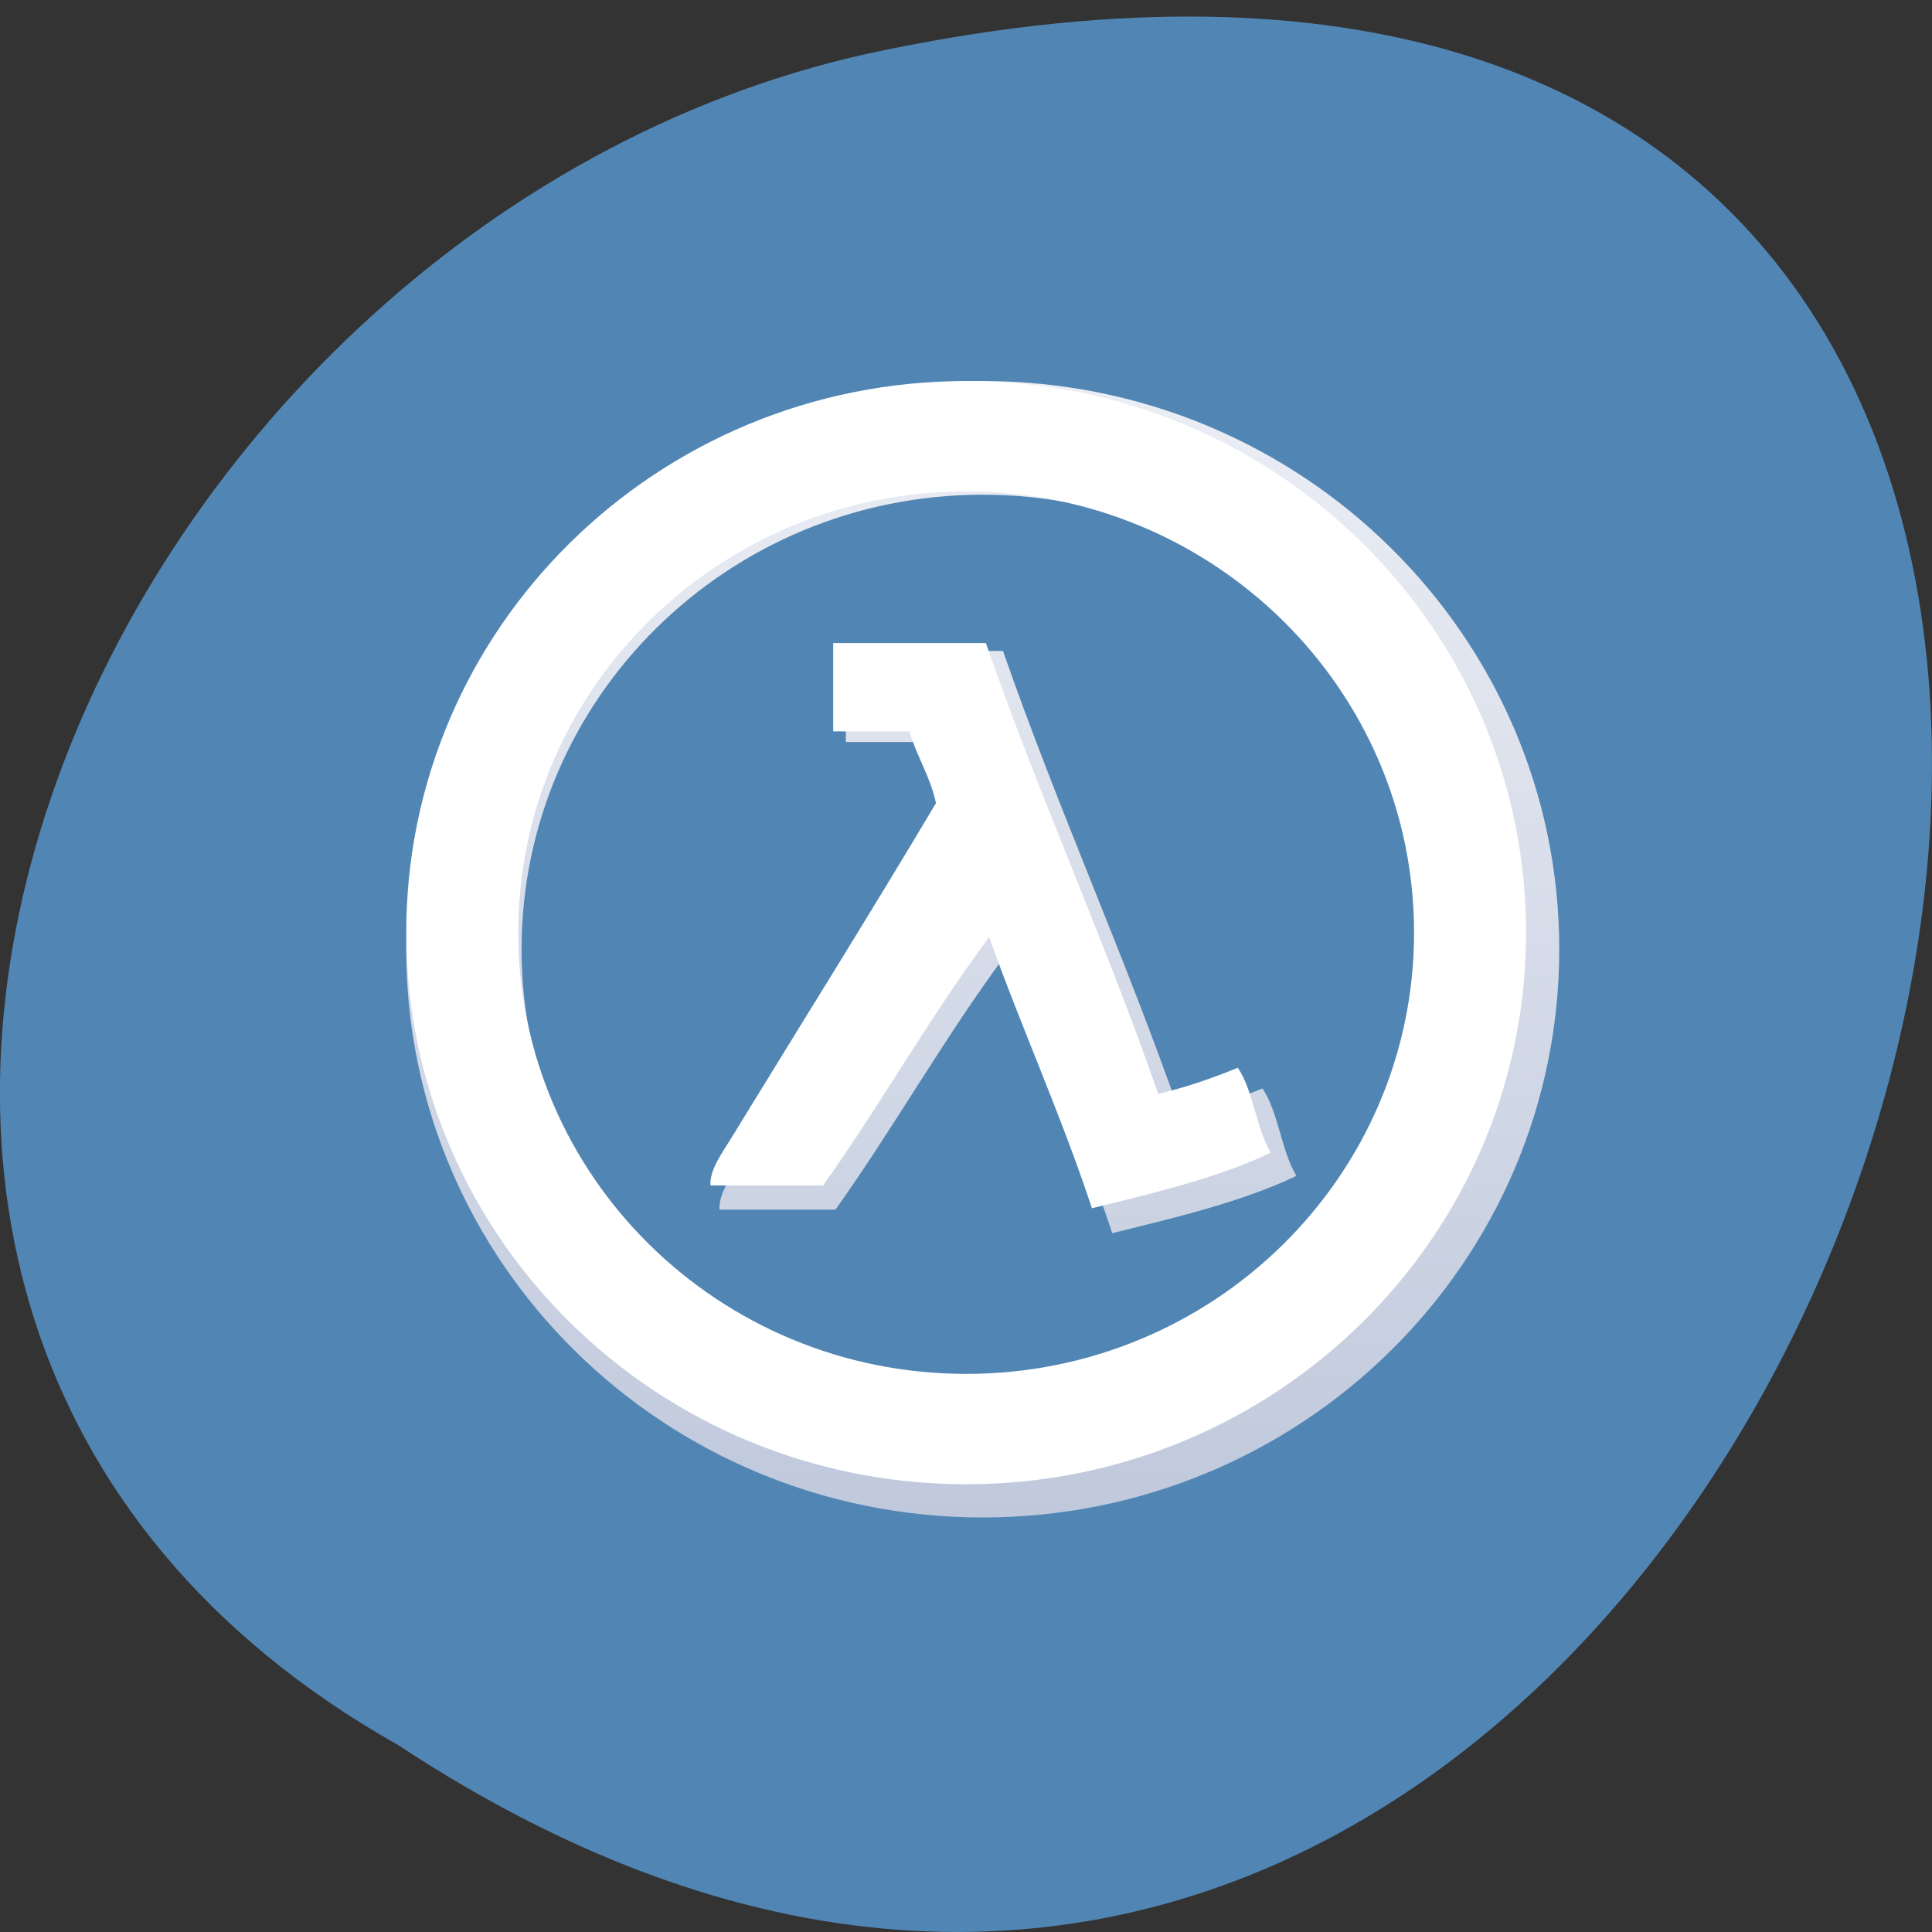<svg xmlns="http://www.w3.org/2000/svg" viewBox="0 0 256 256"><rect x="0" y="0" width="256" height="256" fill="#333333" stroke="none"/><defs><linearGradient y2="1012.97" x2="0" y1="1043.75" gradientTransform="matrix(4.96 0 0 4.889 11.172 -4105.49)" gradientUnits="userSpaceOnUse" id="0"><stop style="stop-color:#c0c9dc"/><stop offset="1" style="stop-color:#ebeef5"/></linearGradient></defs><g transform="translate(0 -796.36)"><path d="m 52.77 1027.6 c 192.46 126.85 311 -277.69 62.2 -224.13 -102.82 22.822 -165.22 165.95 -62.2 224.13 z" style="fill:#5186b4;color:#000"/><path d="m 130.22 846.85 c -42.19 0 -76.39 33.708 -76.39 75.29 0 41.582 34.2 75.29 76.39 75.29 42.19 0 76.39 -33.708 76.39 -75.29 0 -41.582 -34.2 -75.29 -76.39 -75.29 z m 0 15.06 c 33.751 0 61.11 26.967 61.11 60.23 0 33.27 -27.36 60.23 -61.11 60.23 -33.751 0 -61.11 -26.967 -61.11 -60.23 0 -33.27 27.36 -60.23 61.11 -60.23 z m -18.14 20.705 v 12.06 h 10.414 c 0.998 3.475 2.829 6.105 3.611 9.794 -8.925 15.01 -19.16 31.375 -28.05 45.909 -1.15 1.88 -2.857 4.148 -2.715 6.264 h 15.367 c 7.832 -11.01 14.596 -23.09 22.648 -33.881 4.472 12.534 9.802 24.22 14.02 36.998 8.563 -2.111 17.196 -4.145 24.409 -7.588 -2.034 -3.345 -2.341 -8.371 -4.506 -11.587 -3.413 1.391 -6.95 2.659 -10.862 3.559 -7.311 -21.03 -16.202 -40.496 -23.514 -61.53 h -20.828 z" style="fill:url(#0)"/><path d="m 128.02 846.85 c -40.975 0 -74.19 32.724 -74.19 73.09 0 40.37 33.22 73.09 74.19 73.09 40.975 0 74.19 -32.724 74.19 -73.09 0 -40.37 -33.22 -73.09 -74.19 -73.09 z m 0 14.618 c 32.78 0 59.35 26.18 59.35 58.47 0 32.29 -26.573 58.47 -59.35 58.47 -32.78 0 -59.35 -26.18 -59.35 -58.47 0 -32.29 26.573 -58.47 59.35 -58.47 z m -17.62 20.1 v 11.706 h 10.114 c 0.97 3.373 2.747 5.927 3.507 9.508 -8.668 14.575 -18.612 30.459 -27.24 44.569 -1.117 1.825 -2.775 4.03 -2.637 6.081 h 14.925 c 7.606 -10.685 14.176 -22.417 21.997 -32.892 4.344 12.168 9.52 23.51 13.621 35.918 8.317 -2.049 16.701 -4.02 23.706 -7.367 -1.976 -3.247 -2.274 -8.127 -4.376 -11.249 -3.315 1.351 -6.75 2.581 -10.549 3.455 -7.101 -20.417 -15.736 -39.31 -22.837 -59.73 h -20.229 z" style="fill:#fff"/></g></svg>